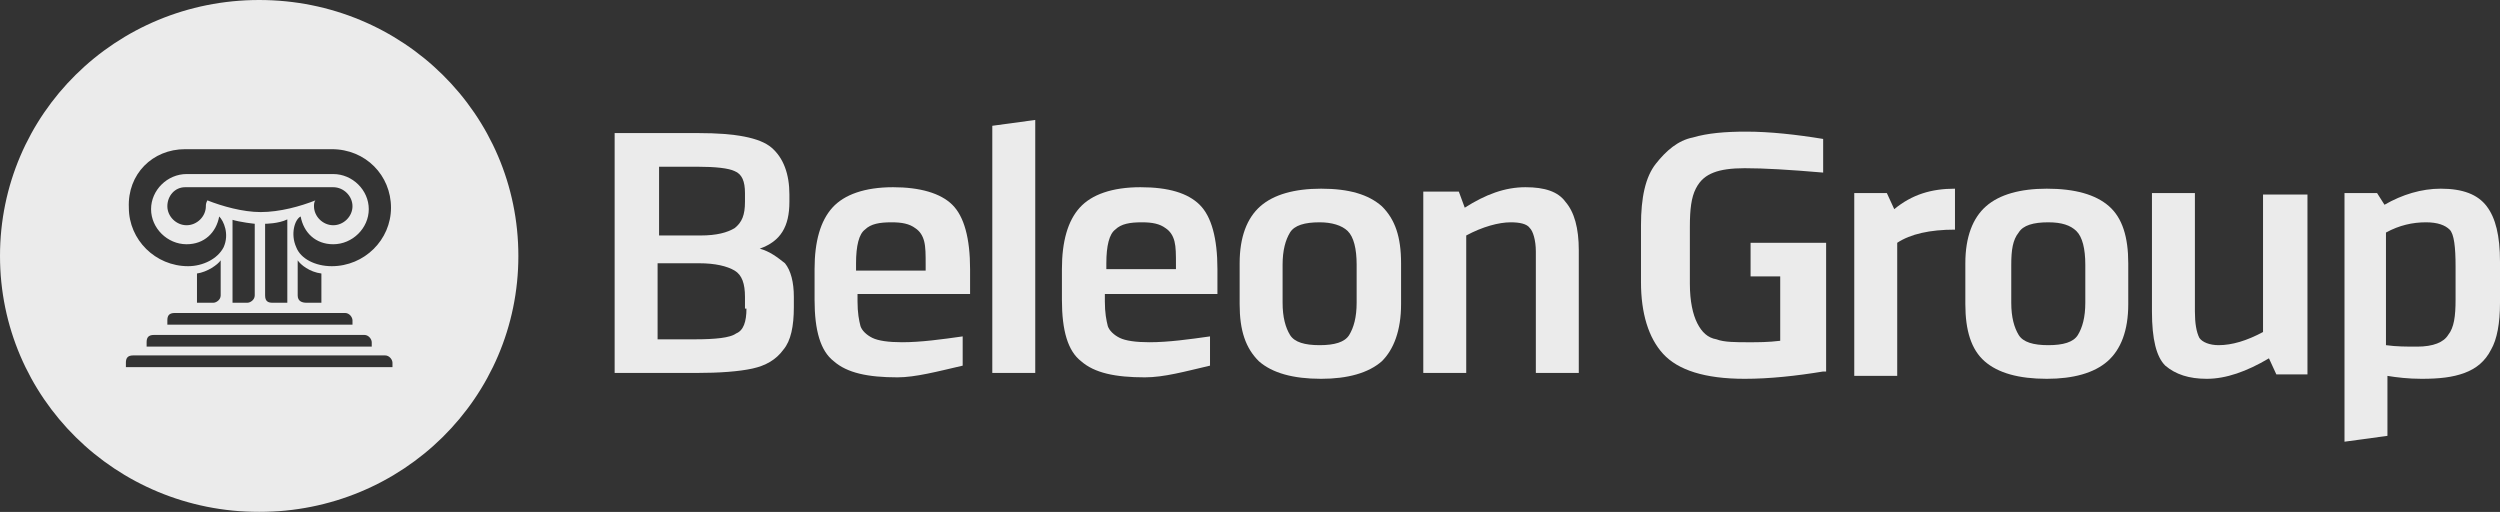<svg width="210" height="43" viewBox="0 0 210 43" fill="none" xmlns="http://www.w3.org/2000/svg">
<rect x="0" y="0" width="210" height="43" fill="#333333" stroke="none"/>
<g opacity="0.9">
<path d="M32.968 30.837H10.575V30.469C10.575 30.1 10.699 29.854 11.197 29.854H32.346C32.719 29.854 32.968 30.223 32.968 30.469V30.837ZM30.604 28.134C30.977 28.134 31.226 28.503 31.226 28.749V29.117H12.316V28.749C12.316 28.38 12.441 28.134 12.938 28.134H30.604ZM25.006 24.817V21.869C25.255 22.237 26.001 22.851 26.997 22.974V25.431H25.752C25.379 25.431 25.006 25.309 25.006 24.817ZM19.408 18.429C20.154 18.674 21.398 18.797 21.398 18.797V24.817C21.398 25.186 21.025 25.431 20.776 25.431H19.532V18.429H19.408ZM24.135 18.429V25.431H22.891C22.518 25.431 22.269 25.309 22.269 24.817V18.797C22.269 18.797 23.389 18.797 24.135 18.429ZM17.293 17.323C17.293 18.183 16.546 18.92 15.675 18.92C14.805 18.92 14.058 18.183 14.058 17.323C14.058 16.463 14.68 15.726 15.551 15.726H27.992C28.863 15.726 29.609 16.463 29.609 17.323C29.609 18.183 28.863 18.92 27.992 18.92C27.121 18.92 26.375 18.183 26.375 17.323C26.375 17.2 26.375 16.954 26.499 16.831C25.255 17.323 23.513 17.814 21.896 17.814C20.403 17.814 18.661 17.323 17.417 16.831C17.293 17.077 17.293 17.2 17.293 17.323ZM16.546 25.431V22.974C17.417 22.851 18.288 22.237 18.537 21.869V24.817C18.537 25.186 18.163 25.431 17.915 25.431H16.546ZM28.987 26.291C29.36 26.291 29.609 26.66 29.609 26.906V27.274H14.058V26.906C14.058 26.537 14.182 26.291 14.68 26.291H28.987ZM15.551 12.531H27.867C30.729 12.531 32.844 14.743 32.844 17.446C32.844 20.149 30.604 22.36 27.867 22.36C26.499 22.36 25.255 21.746 24.882 20.763C24.384 19.657 24.757 18.429 25.255 18.183C25.504 19.534 26.499 20.517 27.992 20.517C29.609 20.517 30.977 19.166 30.977 17.569C30.977 15.971 29.609 14.62 27.992 14.62H15.675C14.058 14.62 12.69 15.971 12.69 17.569C12.69 19.166 14.058 20.517 15.675 20.517C17.168 20.517 18.163 19.534 18.412 18.183C18.786 18.551 19.283 19.657 18.786 20.763C18.288 21.746 17.044 22.36 15.8 22.36C13.063 22.36 10.823 20.149 10.823 17.446C10.699 14.62 12.814 12.531 15.551 12.531ZM21.771 0C9.704 0 0 9.583 0 21.5C0 33.417 9.704 43 21.771 43C33.839 43 43.543 33.417 43.543 21.5C43.543 9.583 33.839 0 21.771 0Z" fill="white"/>
<path d="M153.145 31.206C150.906 31.574 148.667 31.82 146.552 31.82C143.193 31.82 140.953 31.083 139.709 29.731C138.465 28.38 137.843 26.291 137.843 23.711V18.92C137.843 16.586 138.216 14.866 139.087 13.76C139.958 12.654 140.953 11.794 142.198 11.549C143.442 11.18 144.935 11.057 146.676 11.057C148.667 11.057 150.906 11.303 153.145 11.671V14.497C150.284 14.251 148.169 14.129 146.552 14.129C145.432 14.129 144.561 14.251 143.939 14.497C143.317 14.743 142.82 15.111 142.446 15.849C142.073 16.586 141.949 17.569 141.949 19.043V23.834C141.949 25.309 142.198 26.414 142.571 27.151C142.944 27.889 143.442 28.38 144.188 28.503C144.81 28.749 145.805 28.749 146.925 28.749C147.671 28.749 148.542 28.749 149.538 28.626V23.22H147.049V20.394H153.394V31.206H153.145Z" fill="white"/>
<path d="M164.218 19.289C162.103 19.289 160.486 19.657 159.366 20.394V31.574H155.758V16.217H158.495L159.117 17.569C160.61 16.34 162.228 15.849 164.218 15.849V19.289Z" fill="white"/>
<path d="M175.166 25.431V22.237C175.166 20.886 174.918 19.903 174.42 19.412C173.922 18.92 173.176 18.674 172.056 18.674C170.812 18.674 169.941 18.92 169.568 19.534C169.07 20.149 168.946 21.009 168.946 22.237V25.431C168.946 26.66 169.195 27.52 169.568 28.134C169.941 28.749 170.812 28.994 172.056 28.994C173.3 28.994 174.171 28.749 174.544 28.134C174.918 27.52 175.166 26.66 175.166 25.431ZM178.774 25.554C178.774 27.766 178.152 29.363 177.033 30.346C175.913 31.329 174.171 31.82 171.932 31.82C169.568 31.82 167.826 31.329 166.707 30.346C165.587 29.363 165.089 27.766 165.089 25.554V22.114C165.089 19.903 165.711 18.306 166.831 17.323C167.951 16.34 169.692 15.849 171.932 15.849C174.296 15.849 176.037 16.34 177.157 17.323C178.277 18.306 178.774 19.903 178.774 22.114V25.554Z" fill="white"/>
<path d="M194.076 31.452H191.214L190.592 30.1C188.726 31.206 186.985 31.82 185.367 31.82C183.874 31.82 182.755 31.452 181.884 30.714C181.137 29.977 180.764 28.503 180.764 26.169V16.217H184.372V26.169C184.372 27.152 184.496 27.889 184.745 28.38C184.994 28.749 185.616 28.994 186.363 28.994C187.482 28.994 188.726 28.626 190.095 27.889V16.34H193.827V31.452H194.076Z" fill="white"/>
<path d="M206.268 25.186V22.36C206.268 20.763 206.144 19.657 205.77 19.289C205.397 18.92 204.775 18.674 203.78 18.674C202.66 18.674 201.541 18.92 200.421 19.534V28.994C201.292 29.117 202.163 29.117 203.033 29.117C204.402 29.117 205.273 28.749 205.646 28.134C206.144 27.52 206.268 26.537 206.268 25.186ZM210 25.431C210 27.151 209.751 28.503 209.254 29.363C208.756 30.346 208.01 30.96 207.015 31.329C206.019 31.697 204.9 31.82 203.407 31.82C202.287 31.82 201.292 31.697 200.545 31.574V36.611L196.938 37.103V16.217H199.674L200.297 17.2C201.789 16.34 203.407 15.849 205.024 15.849C206.89 15.849 208.134 16.34 208.881 17.323C209.627 18.306 210 19.78 210 21.991V25.431Z" fill="white"/>
<path d="M71.908 22.114C71.908 20.64 72.157 19.657 72.654 19.288C73.152 18.797 73.898 18.674 74.894 18.674C75.764 18.674 76.386 18.797 76.884 19.166C77.257 19.411 77.506 19.78 77.63 20.271C77.755 20.763 77.755 21.377 77.755 22.237V22.728H71.908V22.114ZM80.865 30.714V28.257C79.123 28.503 77.382 28.748 75.764 28.748C74.645 28.748 73.774 28.626 73.276 28.38C72.779 28.134 72.405 27.766 72.281 27.397C72.156 26.906 72.032 26.291 72.032 25.308V24.694H81.487V22.606C81.487 20.026 80.99 18.183 79.994 17.2C78.999 16.217 77.257 15.726 75.018 15.726C72.654 15.726 70.912 16.34 69.917 17.446C68.922 18.551 68.424 20.271 68.424 22.606V25.186C68.424 27.766 68.922 29.486 70.042 30.346C71.161 31.328 72.903 31.697 75.391 31.697C76.884 31.697 78.75 31.206 80.865 30.714Z" fill="white"/>
<path d="M83.353 31.329H86.961V10.075L83.353 10.566V31.329Z" fill="white"/>
<path d="M62.702 25.922C62.702 27.028 62.453 27.765 61.831 28.011C61.334 28.38 60.09 28.503 58.348 28.503H55.238V22.114H58.721C60.09 22.114 61.085 22.36 61.707 22.728C62.329 23.097 62.578 23.834 62.578 24.94V25.922H62.702ZM55.362 14.005H58.597C60.09 14.005 61.209 14.128 61.707 14.374C62.329 14.62 62.578 15.234 62.578 16.217V16.954C62.578 18.06 62.329 18.674 61.707 19.165C61.085 19.534 60.214 19.78 58.846 19.78H55.362V14.005ZM63.822 20.885C65.564 20.271 66.31 19.043 66.31 16.954V16.34C66.31 14.62 65.812 13.268 64.817 12.408C63.822 11.548 61.707 11.18 58.721 11.18H51.63V31.328H58.472C60.463 31.328 62.08 31.205 63.2 30.96C64.32 30.714 65.19 30.223 65.812 29.363C66.434 28.625 66.683 27.397 66.683 25.8V24.94C66.683 23.711 66.434 22.728 65.937 22.114C65.315 21.622 64.693 21.131 63.822 20.885Z" fill="white"/>
<path d="M98.78 22.606H92.933V22.114C92.933 20.64 93.182 19.657 93.679 19.288C94.177 18.797 94.923 18.674 95.919 18.674C96.79 18.674 97.412 18.797 97.909 19.166C98.282 19.411 98.531 19.78 98.656 20.271C98.78 20.763 98.78 21.377 98.78 22.237V22.606ZM95.794 15.726C93.431 15.726 91.689 16.34 90.694 17.446C89.698 18.551 89.201 20.271 89.201 22.606V25.186C89.201 27.766 89.698 29.486 90.818 30.346C91.938 31.328 93.679 31.697 96.168 31.697C97.785 31.697 99.526 31.206 101.641 30.714V28.257C99.9 28.503 98.158 28.748 96.541 28.748C95.421 28.748 94.55 28.626 94.053 28.38C93.555 28.134 93.182 27.766 93.057 27.397C92.933 26.906 92.808 26.291 92.808 25.308V24.694H102.264V22.606C102.264 20.026 101.766 18.183 100.771 17.2C99.775 16.217 98.158 15.726 95.794 15.726Z" fill="white"/>
<path d="M113.958 25.431C113.958 26.66 113.709 27.52 113.336 28.134C112.963 28.749 112.092 28.994 110.848 28.994C109.604 28.994 108.733 28.749 108.36 28.134C107.987 27.52 107.738 26.66 107.738 25.431V22.237C107.738 21.009 107.987 20.149 108.36 19.534C108.733 18.92 109.604 18.674 110.848 18.674C111.843 18.674 112.714 18.92 113.212 19.412C113.709 19.903 113.958 20.886 113.958 22.237V25.431ZM117.69 25.554V22.114C117.69 19.903 117.193 18.429 116.073 17.323C114.953 16.34 113.336 15.849 110.972 15.849C108.733 15.849 106.991 16.34 105.872 17.323C104.752 18.306 104.13 19.903 104.13 22.114V25.554C104.13 27.766 104.628 29.24 105.747 30.346C106.867 31.329 108.609 31.82 110.972 31.82C113.212 31.82 114.953 31.329 116.073 30.346C117.068 29.363 117.69 27.766 117.69 25.554Z" fill="white"/>
<path d="M128.14 15.726C126.398 15.726 124.781 16.34 123.039 17.446L122.541 16.094H119.556V31.328H123.163V19.78C124.532 19.043 125.9 18.674 126.896 18.674C127.642 18.674 128.264 18.797 128.513 19.166C128.762 19.411 129.011 20.148 129.011 21.131V31.328H132.618V21.008C132.618 19.166 132.245 17.814 131.499 16.954C130.877 16.094 129.757 15.726 128.14 15.726Z" fill="white"/>
</g>
</svg>
